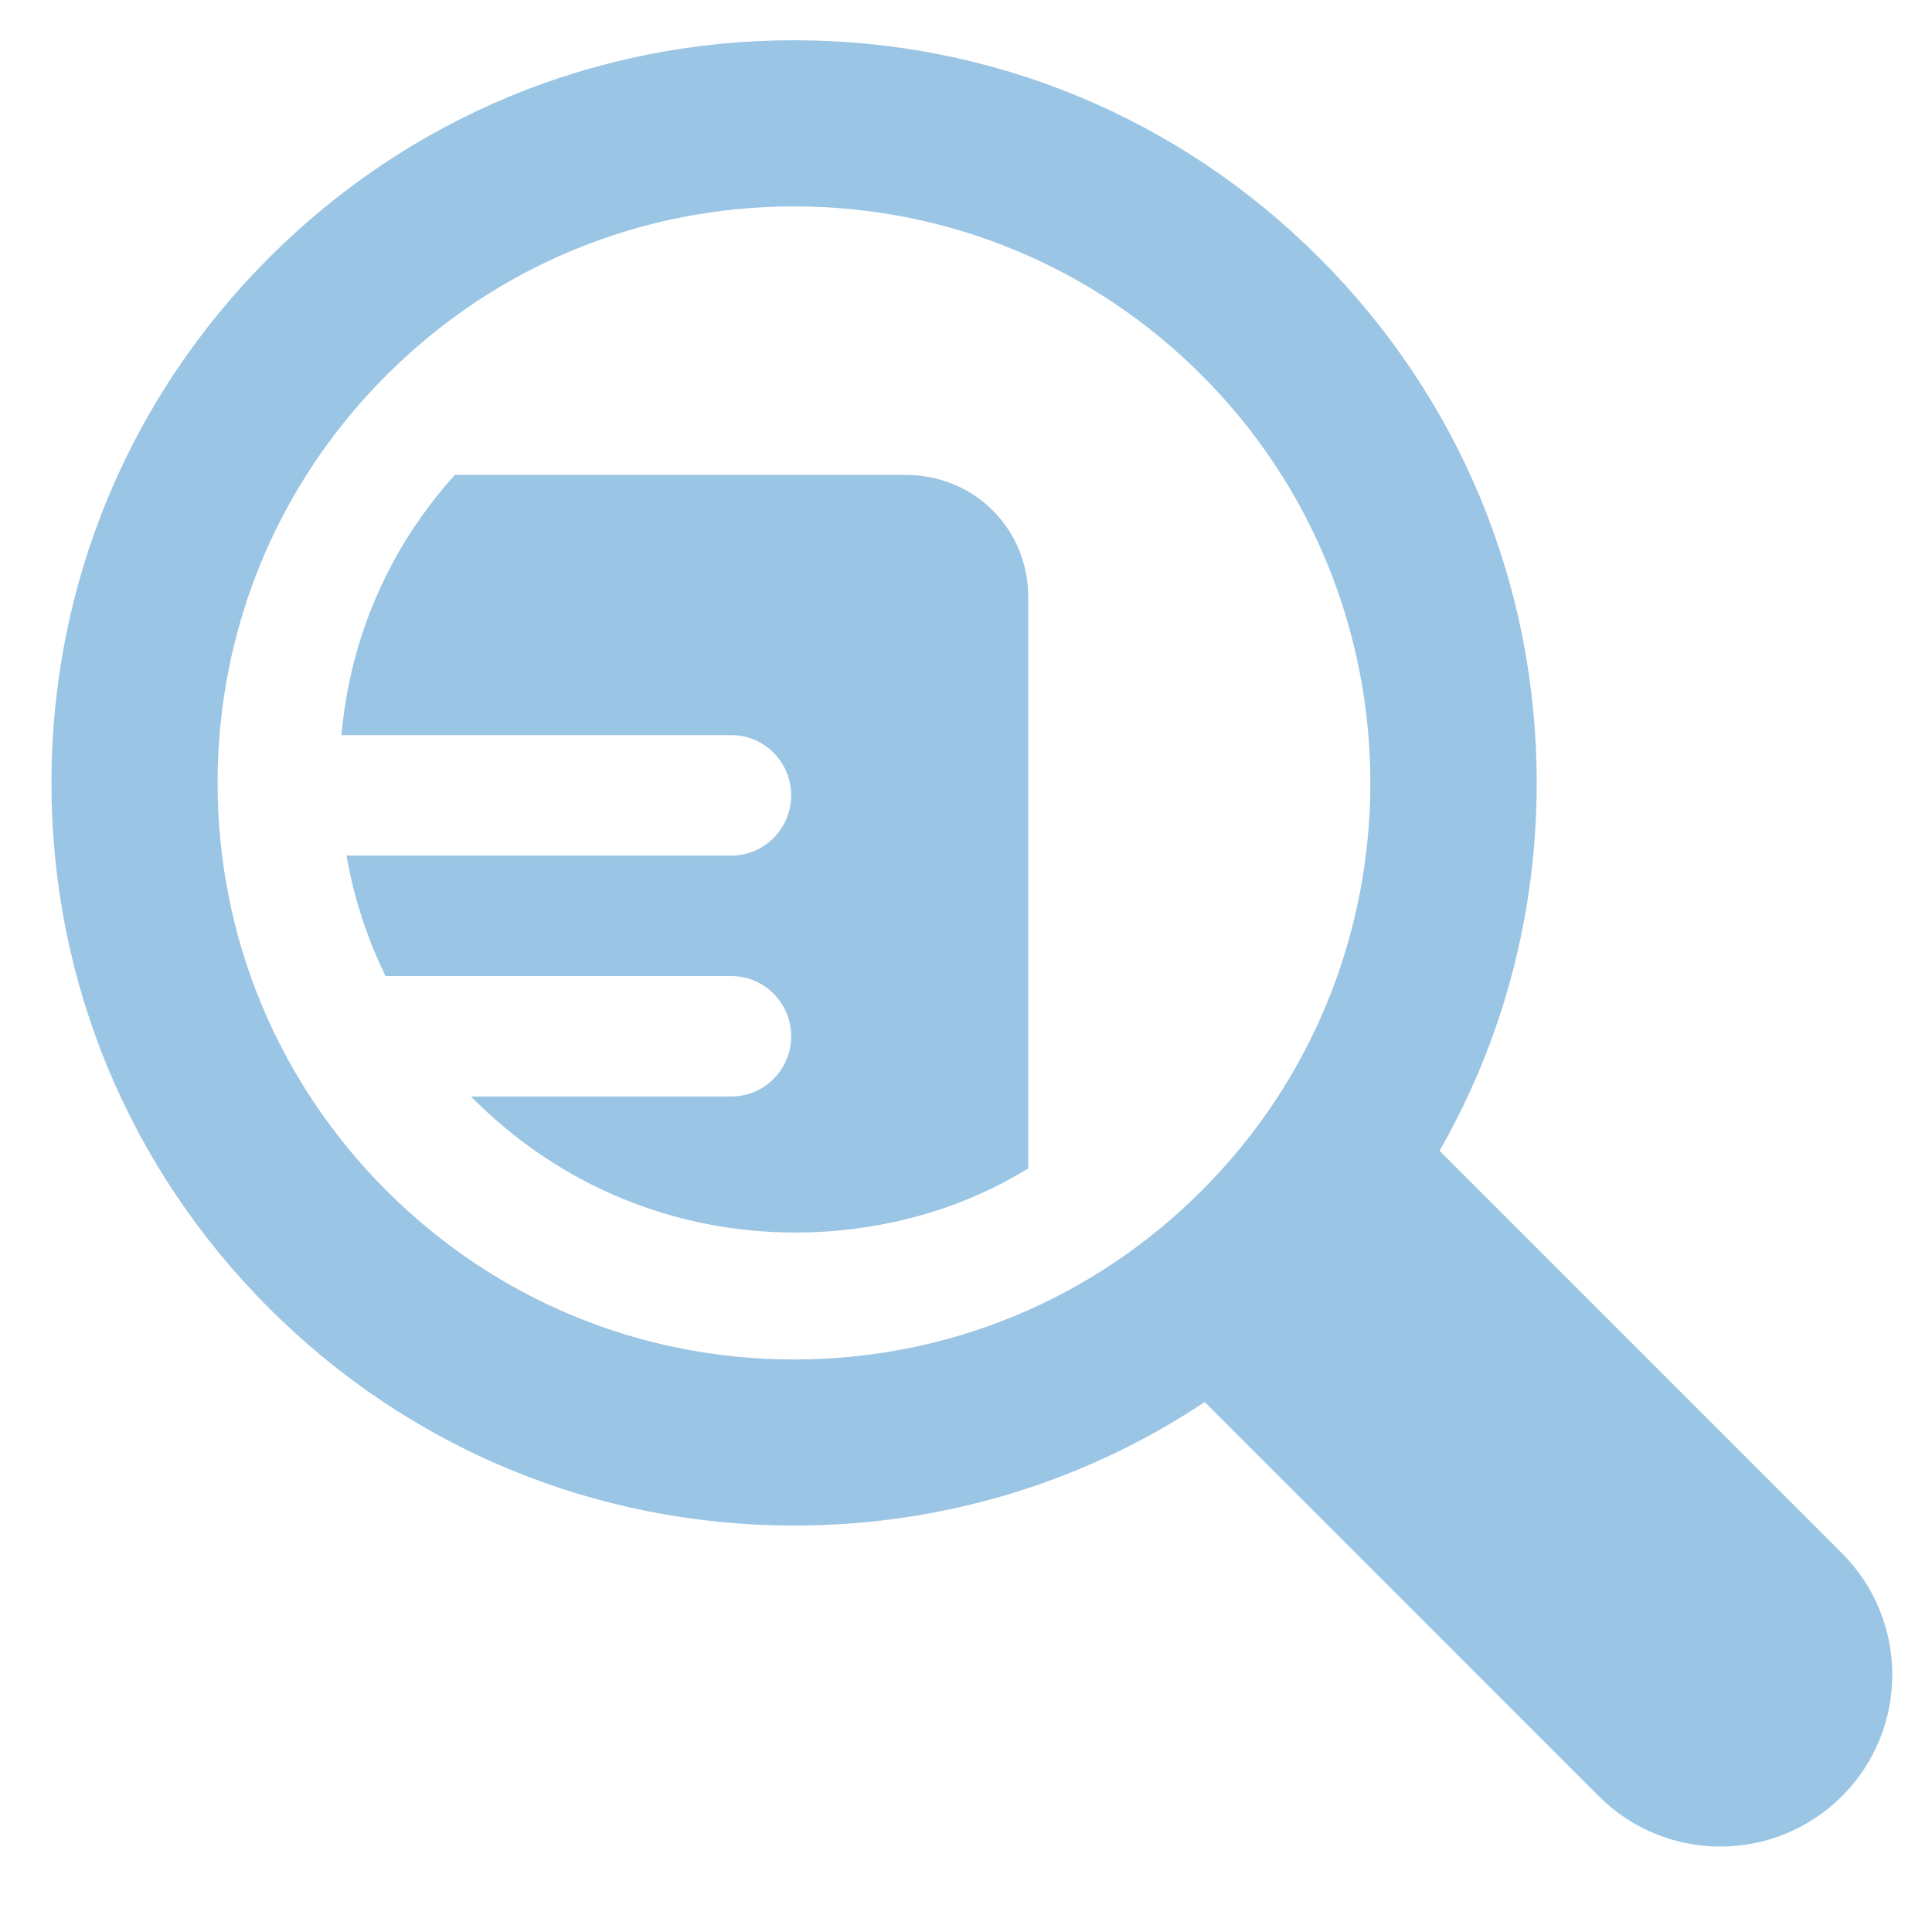 <?xml version="1.0" encoding="utf-8"?>
<!-- Generator: Adobe Illustrator 16.0.0, SVG Export Plug-In . SVG Version: 6.00 Build 0)  -->
<!DOCTYPE svg PUBLIC "-//W3C//DTD SVG 1.1//EN" "http://www.w3.org/Graphics/SVG/1.1/DTD/svg11.dtd">
<svg version="1.1" id="Layer_1" xmlns="http://www.w3.org/2000/svg" xmlns:xlink="http://www.w3.org/1999/xlink" x="0px" y="0px"
	 width="48px" height="48px" viewBox="0 0 48 48" enable-background="new 0 0 48 48" xml:space="preserve">
<g>
	<g>
		<path fill="#9bc5e4" d="M22.499,11.799H11.301c-1.625,1.796-2.604,4.04-2.818,6.465h9.688c0.82,0,1.486,0.675,1.486,1.497
			c0,0.821-0.666,1.496-1.486,1.496H8.608c0.183,1.044,0.51,2.049,0.971,2.993h8.592c0.82,0,1.486,0.675,1.486,1.496
			s-0.666,1.496-1.486,1.496h-6.467c0.019,0.019,0.037,0.039,0.055,0.058c2.143,2.142,4.971,3.322,8,3.322
			c2.078,0,4.11-0.555,5.787-1.594v-14.19C25.545,13.131,24.205,11.799,22.499,11.799z"/>
	</g>
	<path fill="#9bc5e4" d="M45.763,38.589l-9.998-9.998c1.576-2.754,2.414-5.882,2.414-9.14c0-4.929-1.918-9.563-5.404-13.047
		C29.291,2.919,24.658,1,19.729,1C14.8,1,10.166,2.919,6.682,6.406c-3.485,3.483-5.404,8.117-5.404,13.046s1.919,9.562,5.404,13.046
		c3.484,3.486,8.118,5.404,13.047,5.404c3.685,0,7.203-1.072,10.201-3.069l9.793,9.794c0.834,0.833,1.926,1.25,3.019,1.25
		c1.093,0,2.186-0.417,3.02-1.25C47.43,42.96,47.43,40.257,45.763,38.589z M29.858,29.58c-2.706,2.706-6.303,4.196-10.129,4.196
		c-3.826,0-7.423-1.49-10.128-4.196c-2.706-2.705-4.195-6.302-4.195-10.128S6.894,12.028,9.6,9.323
		c2.705-2.705,6.303-4.195,10.128-4.195c3.827,0,7.424,1.489,10.129,4.195C35.442,14.908,35.442,23.996,29.858,29.58z"/>
</g>
</svg>
